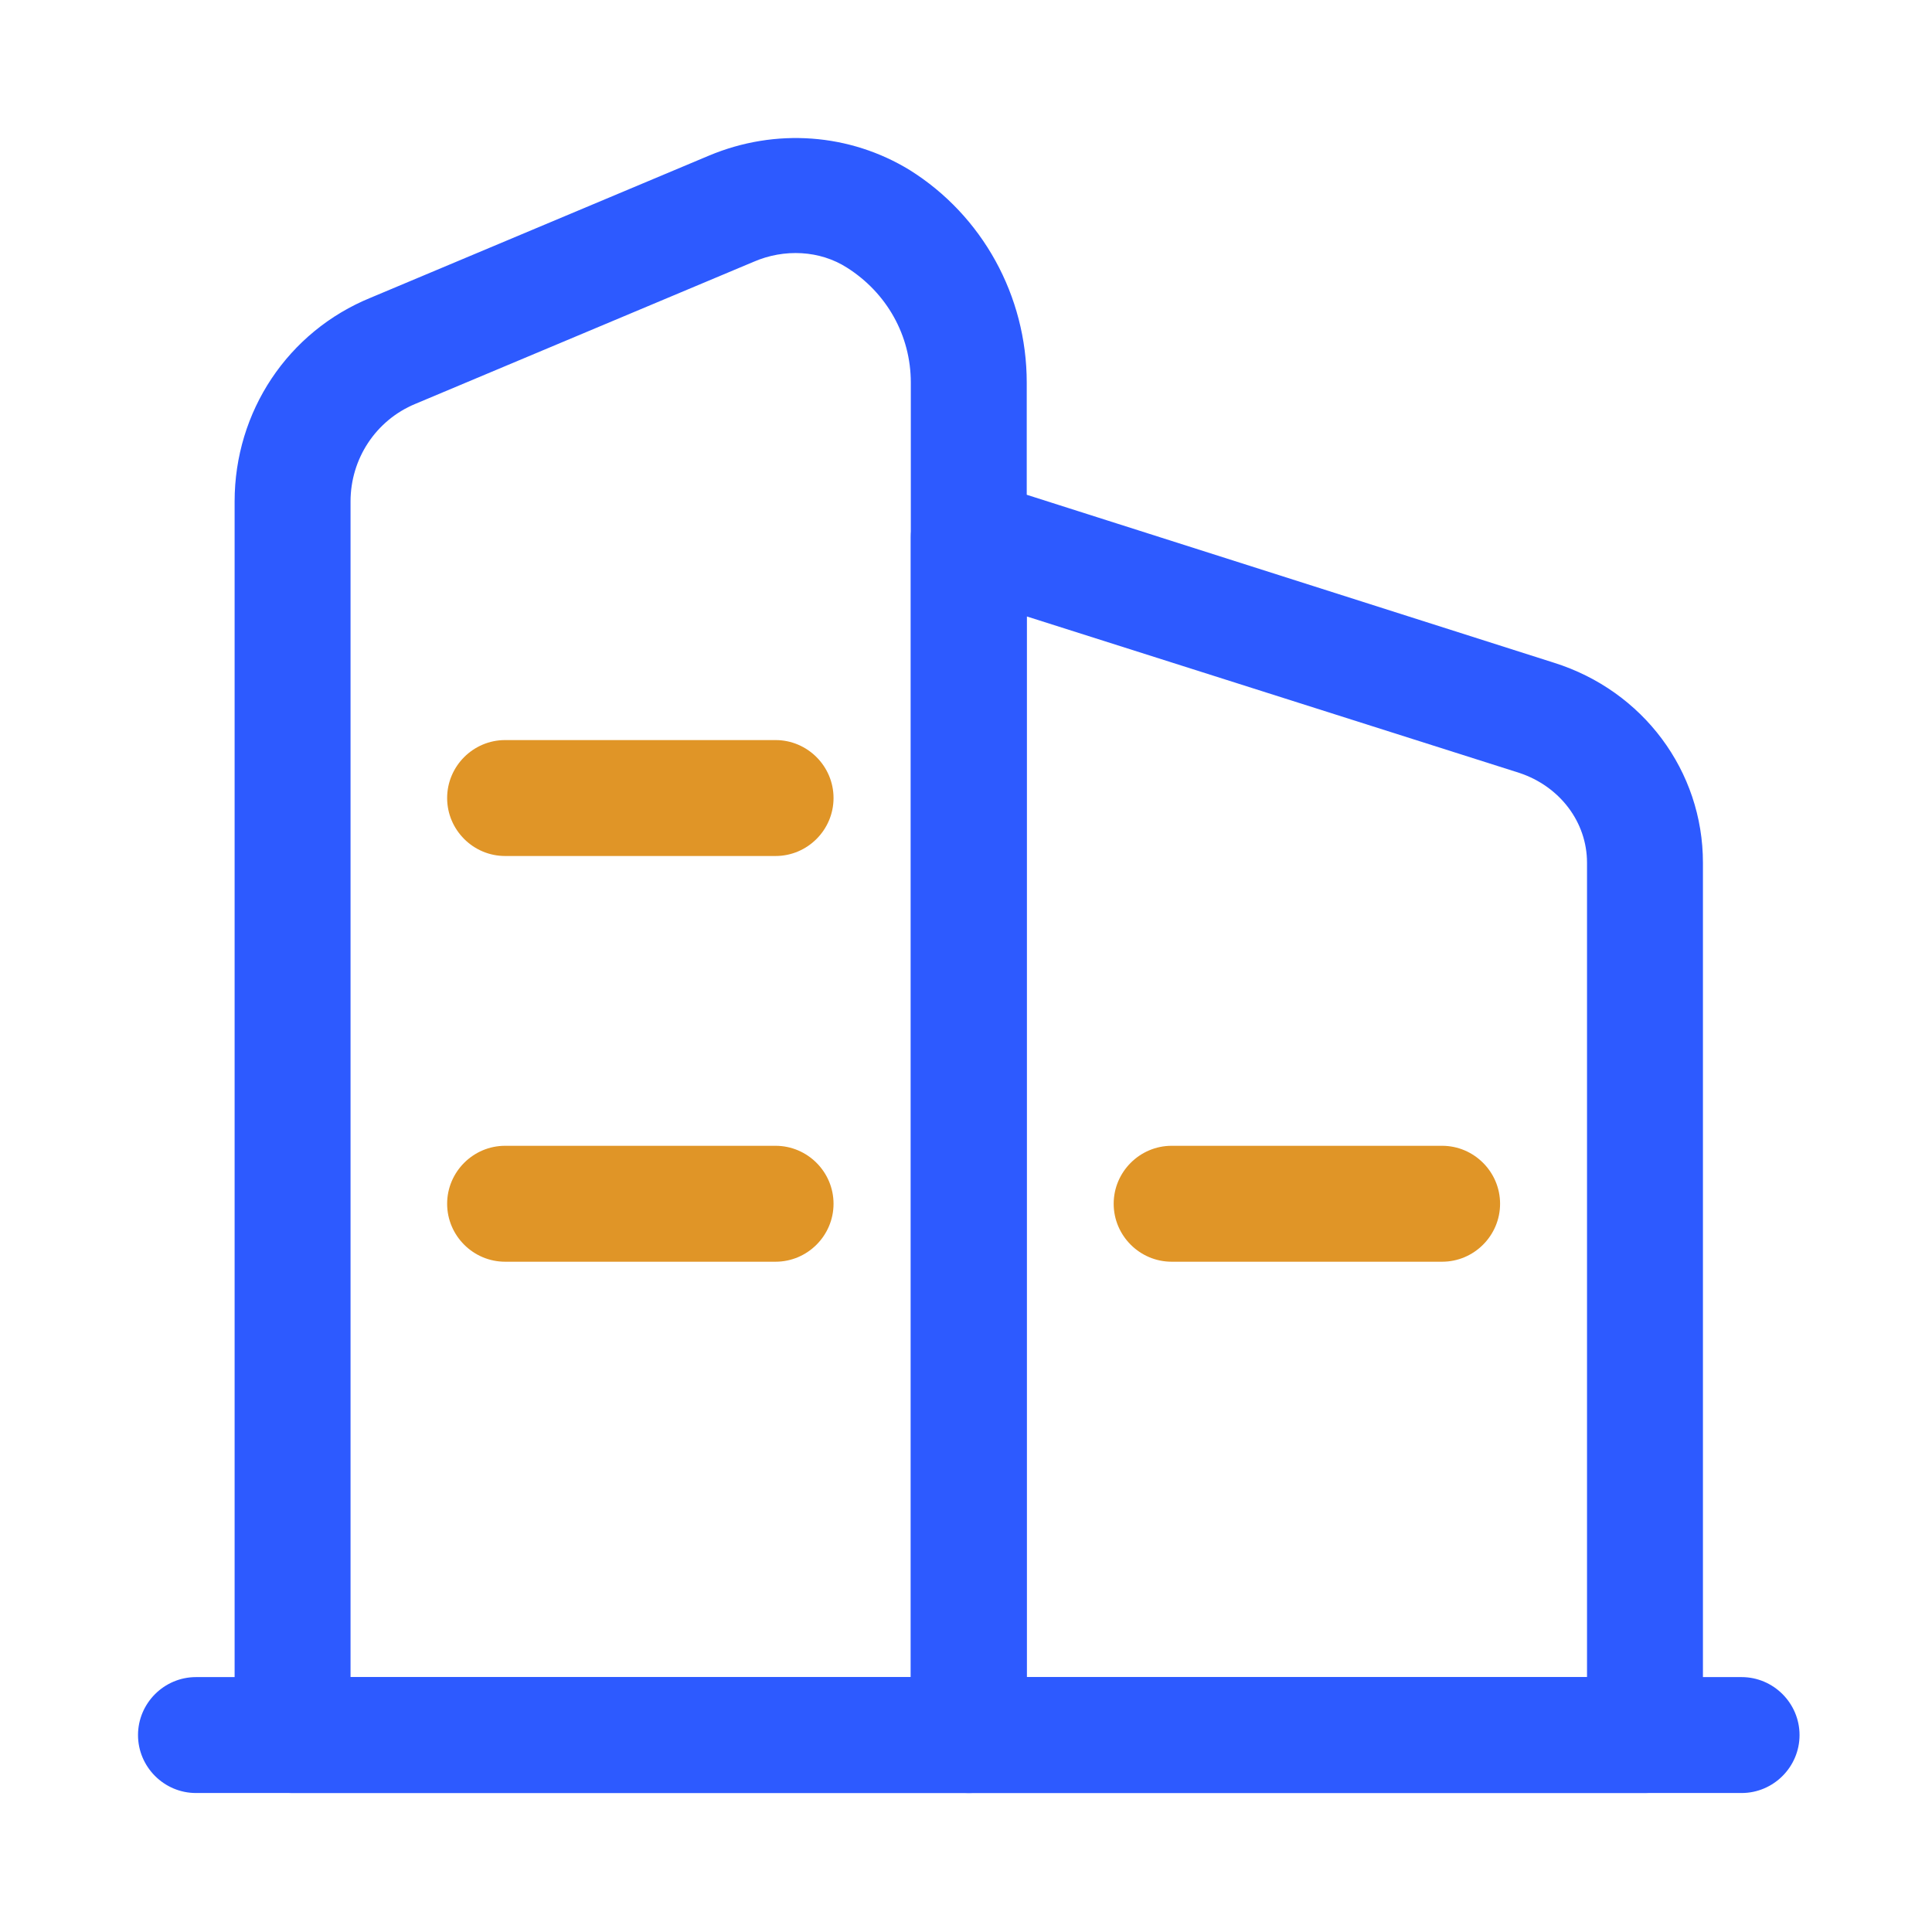 <svg xmlns="http://www.w3.org/2000/svg" xmlns:xlink="http://www.w3.org/1999/xlink" fill="none" version="1.1" width="16" height="16" viewBox="0 0 16 16"><g><g></g><g><path d="M8.023,14.849L2.423,14.849C2.159,14.849,1.943,14.633,1.943,14.369L1.943,4.153C1.943,3.409,2.383,2.745,3.071,2.465L5.871,1.289C6.423,1.057,7.039,1.105,7.535,1.409C8.135,1.785,8.503,2.449,8.503,3.169L8.503,14.369C8.503,14.633,8.287,14.849,8.023,14.849ZM2.903,13.889L7.543,13.889L7.543,3.169C7.543,2.777,7.343,2.425,7.015,2.217C6.791,2.073,6.495,2.057,6.239,2.169L3.439,3.345C3.111,3.481,2.903,3.801,2.903,4.153L2.903,13.889Z" fill="#2D5AFF" fill-opacity="1"/></g><g><path d="M13.623,14.849L8.023,14.849C7.759,14.849,7.543,14.633,7.543,14.369L7.543,4.449C7.543,4.297,7.615,4.153,7.743,4.065C7.863,3.977,8.023,3.945,8.175,3.993L12.871,5.489C13.607,5.721,14.103,6.385,14.103,7.145L14.103,14.369C14.103,14.633,13.887,14.849,13.623,14.849ZM8.503,13.889L13.143,13.889L13.143,7.145C13.143,6.809,12.919,6.513,12.583,6.401L8.503,5.105L8.503,13.889Z" fill="#2D5AFF" fill-opacity="1"/></g><g><path d="M14.423,14.849L1.623,14.849C1.359,14.849,1.143,14.633,1.143,14.369C1.143,14.105,1.359,13.889,1.623,13.889L14.423,13.889C14.687,13.889,14.903,14.105,14.903,14.369C14.903,14.633,14.687,14.849,14.423,14.849Z" fill="#2D5AFF" fill-opacity="1"/></g><g><path d="M6.423,7.089L4.183,7.089C3.919,7.089,3.703,6.873,3.703,6.609C3.703,6.345,3.919,6.129,4.183,6.129L6.423,6.129C6.687,6.129,6.903,6.345,6.903,6.609C6.903,6.873,6.687,7.089,6.423,7.089ZM6.423,10.449L4.183,10.449C3.919,10.449,3.703,10.233,3.703,9.969C3.703,9.705,3.919,9.489,4.183,9.489L6.423,9.489C6.687,9.489,6.903,9.705,6.903,9.969C6.903,10.233,6.687,10.449,6.423,10.449ZM11.943,10.449L9.703,10.449C9.439,10.449,9.223,10.233,9.223,9.969C9.223,9.705,9.439,9.489,9.703,9.489L11.943,9.489C12.207,9.489,12.423,9.705,12.423,9.969C12.423,10.233,12.207,10.449,11.943,10.449Z" fill="#E09527" fill-opacity="1"/></g></g></svg>